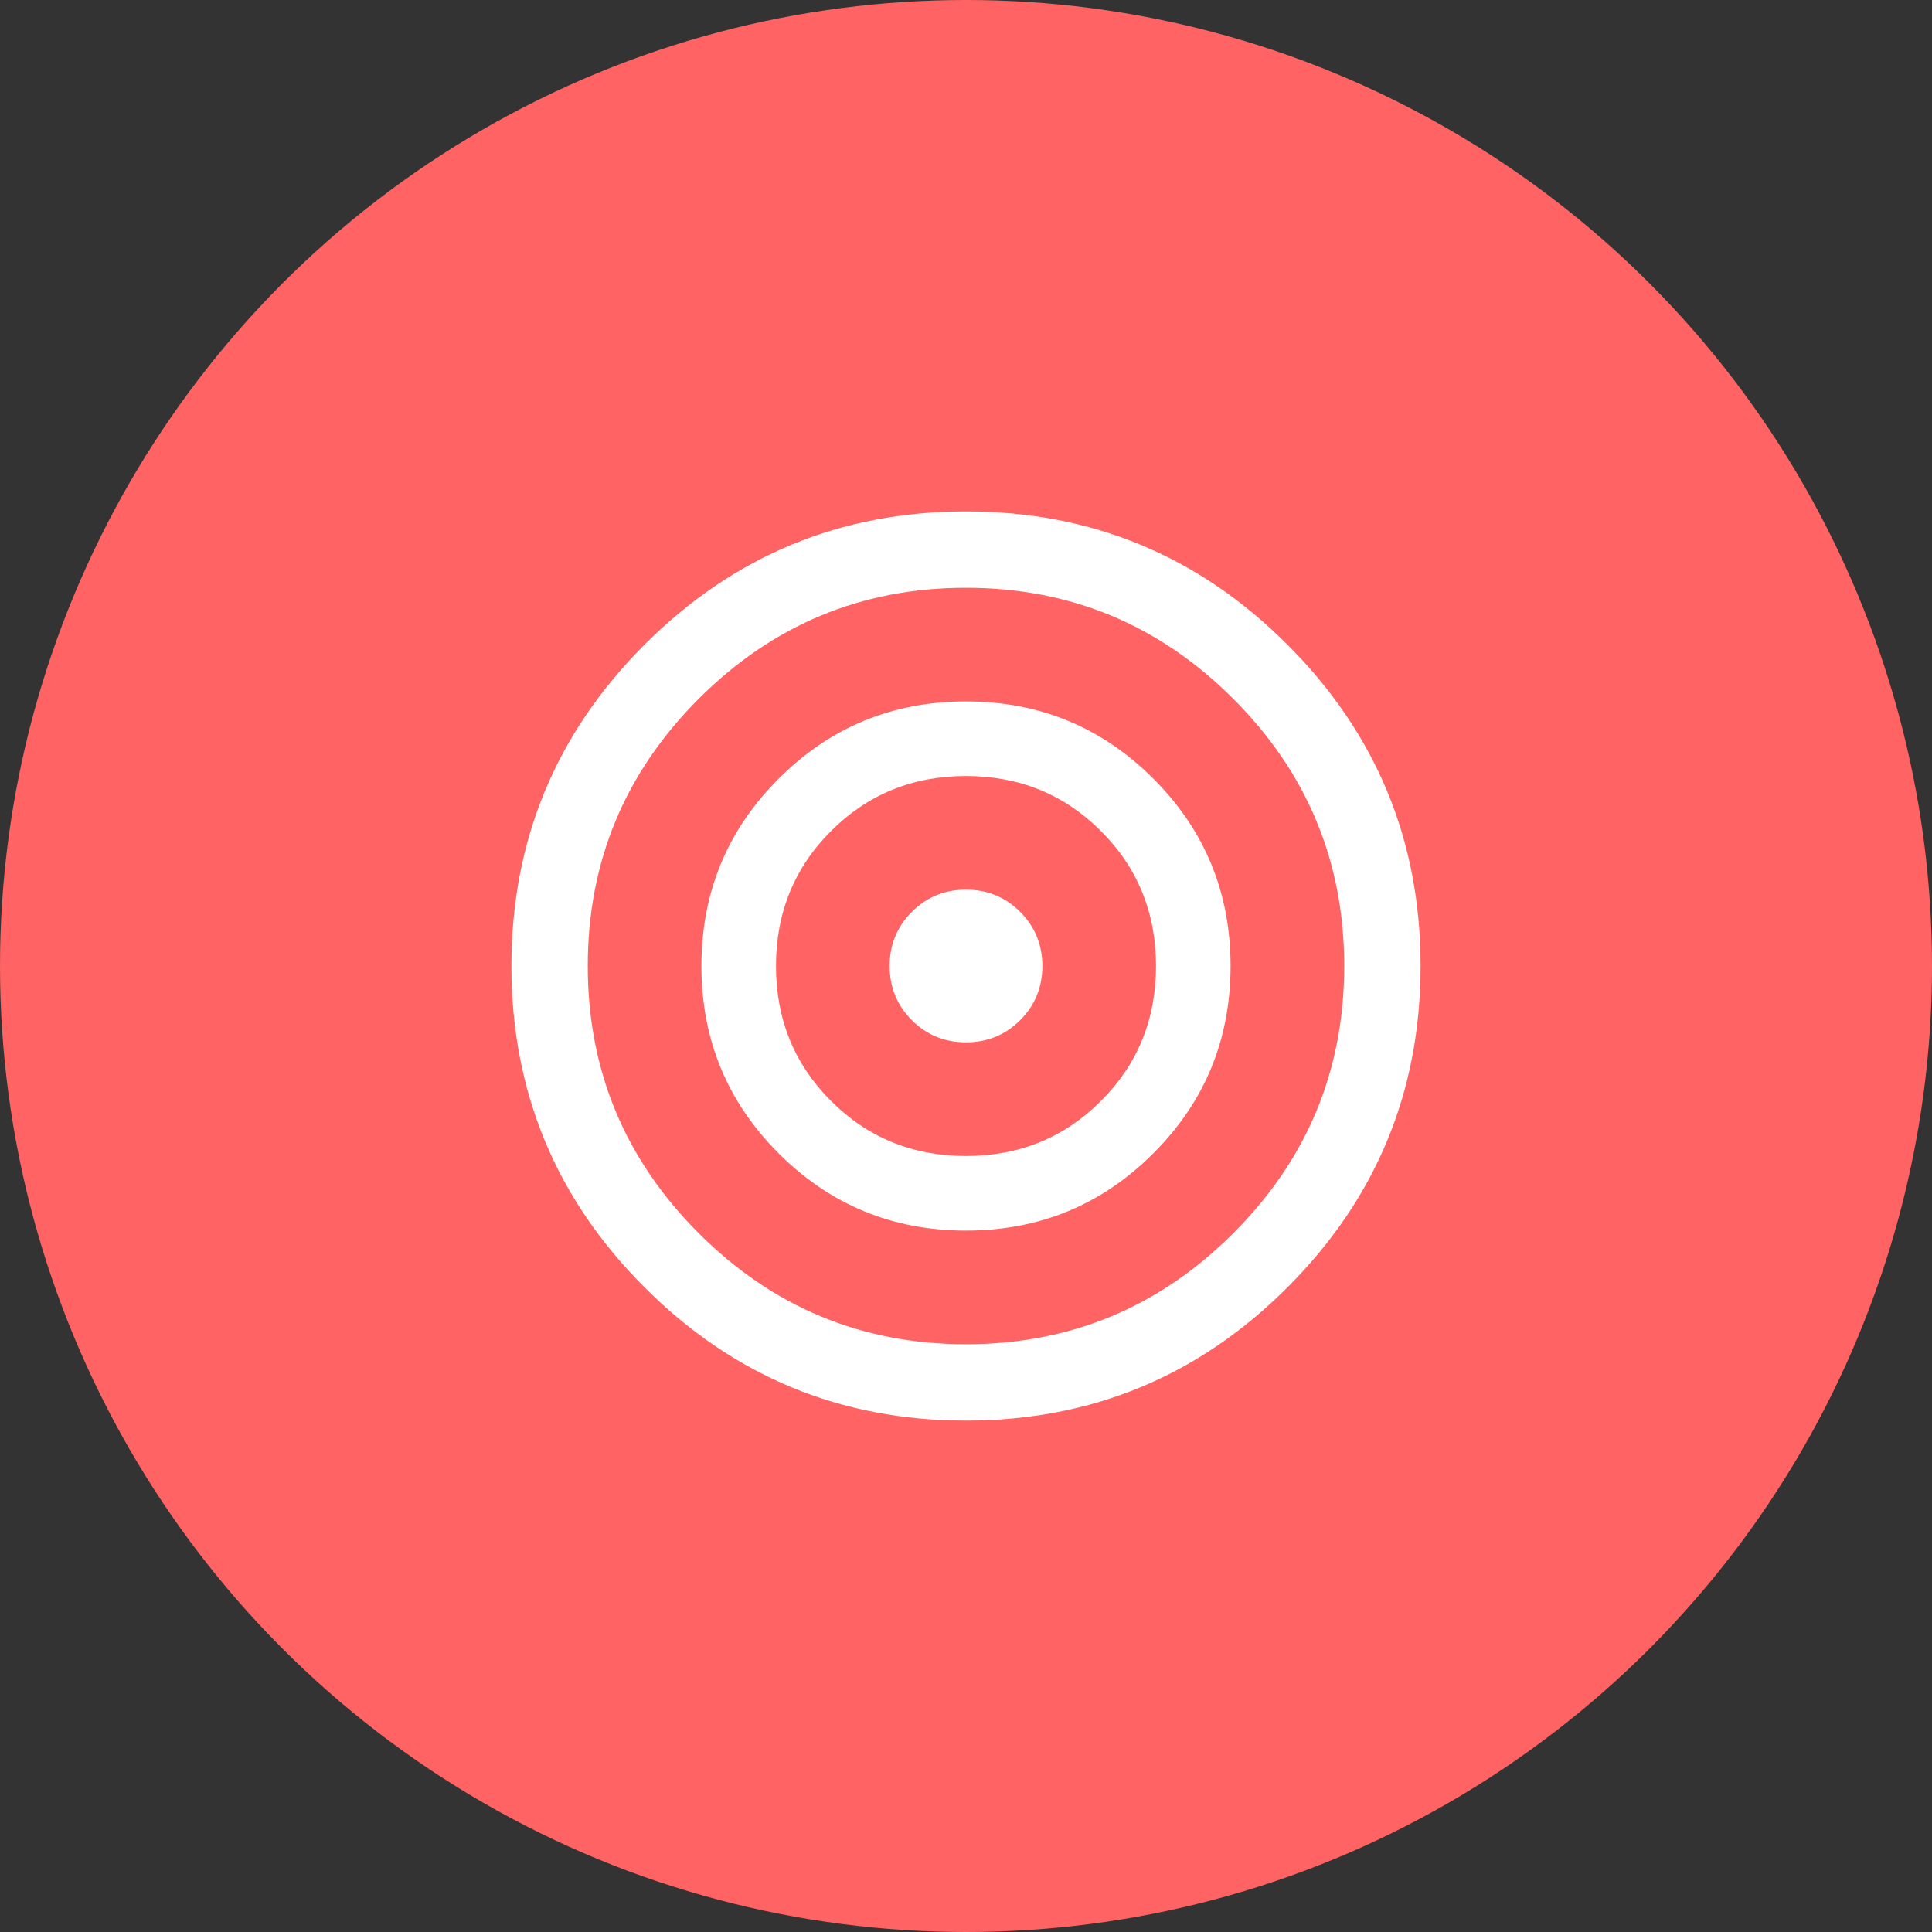 <svg width="102" height="102" viewBox="0 0 102 102" fill="none" xmlns="http://www.w3.org/2000/svg">
<rect x="0" y="0" width="102" height="102" fill="#333333" stroke="none"/>
<circle cx="51" cy="51" r="51" fill="#FF6363"/>
<g clip-path="url(#clip0)">
<path d="M50.999 27C44.374 27 38.718 29.344 34.031 34.031C29.343 38.719 27 44.375 27 51C27 57.625 29.343 63.281 34.031 67.969C38.718 72.656 44.374 75 50.999 75C57.624 75 63.281 72.656 67.968 67.969C72.656 63.281 74.999 57.625 74.999 51C74.999 44.375 72.656 38.719 67.968 34.031C63.281 29.344 57.624 27 50.999 27ZM50.999 70.969C45.499 70.969 40.796 69.016 36.89 65.109C32.984 61.203 31.031 56.5 31.031 51C31.031 45.5 32.984 40.797 36.89 36.891C40.796 32.984 45.499 31.031 50.999 31.031C56.499 31.031 61.203 32.984 65.109 36.891C69.015 40.797 70.968 45.5 70.968 51C70.968 56.5 69.015 61.203 65.109 65.109C61.203 69.016 56.499 70.969 50.999 70.969ZM50.999 37.031C47.124 37.031 43.828 38.391 41.109 41.109C38.39 43.828 37.031 47.125 37.031 51C37.031 54.875 38.39 58.172 41.109 60.891C43.828 63.609 47.124 64.969 50.999 64.969C54.874 64.969 58.171 63.609 60.89 60.891C63.609 58.172 64.968 54.875 64.968 51C64.968 47.125 63.609 43.828 60.89 41.109C58.171 38.391 54.874 37.031 50.999 37.031ZM50.999 61.031C48.187 61.031 45.812 60.062 43.874 58.125C41.937 56.188 40.968 53.812 40.968 51C40.968 48.188 41.937 45.812 43.874 43.875C45.812 41.938 48.187 40.969 50.999 40.969C53.812 40.969 56.187 41.938 58.124 43.875C60.062 45.812 61.031 48.188 61.031 51C61.031 53.812 60.062 56.188 58.124 58.125C56.187 60.062 53.812 61.031 50.999 61.031ZM55.031 51C55.031 52.125 54.64 53.078 53.859 53.859C53.078 54.641 52.124 55.031 50.999 55.031C49.874 55.031 48.921 54.641 48.14 53.859C47.359 53.078 46.968 52.125 46.968 51C46.968 49.875 47.359 48.922 48.14 48.141C48.921 47.359 49.874 46.969 50.999 46.969C52.124 46.969 53.078 47.359 53.859 48.141C54.64 48.922 55.031 49.875 55.031 51Z" fill="white"/>
</g>
<defs>
<clipPath id="clip0">
<rect width="48" height="48" fill="white" transform="translate(27 27)"/>
</clipPath>
</defs>
</svg>
